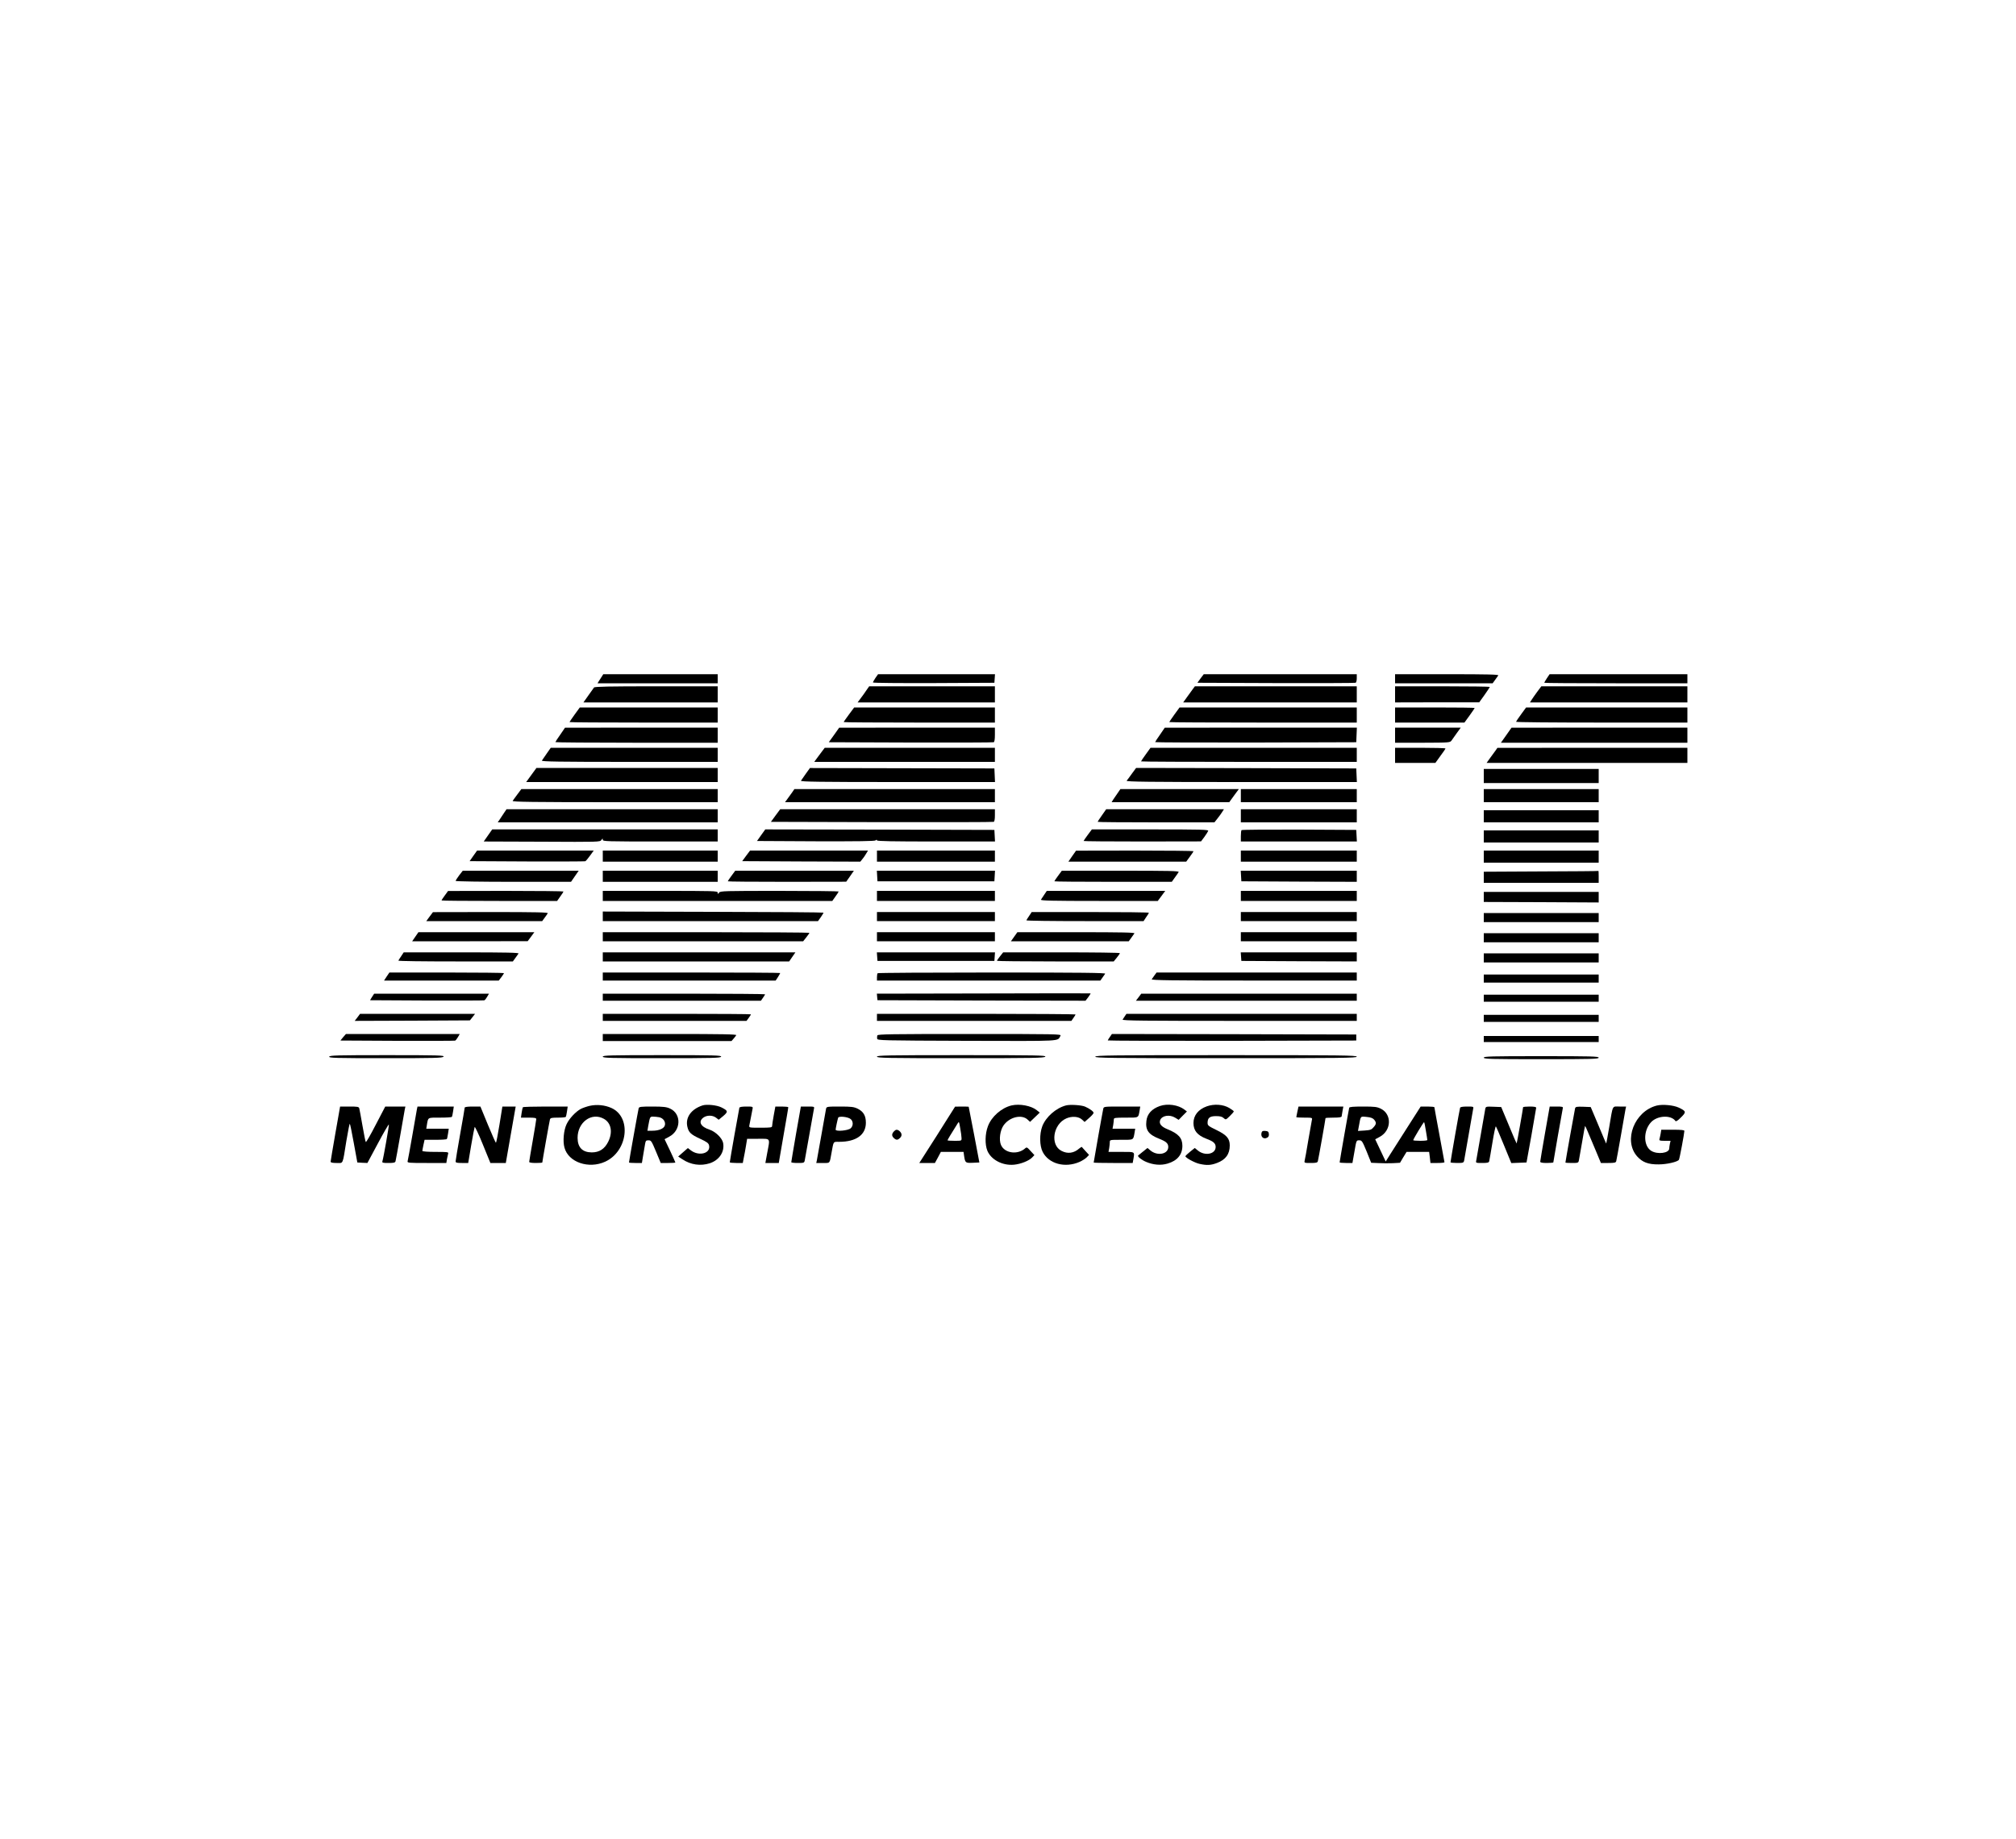 <?xml version="1.0" standalone="no"?>
<!DOCTYPE svg PUBLIC "-//W3C//DTD SVG 20010904//EN"
 "http://www.w3.org/TR/2001/REC-SVG-20010904/DTD/svg10.dtd">
<svg version="1.0" xmlns="http://www.w3.org/2000/svg"
 width="2000pt" height="1825pt" viewBox="0 0 2000 1825"
 preserveAspectRatio="xMidYMid meet">

<g transform="translate(0,1825) scale(0.1,-0.1)"
fill="#000000" stroke="none">
<path d="M5971 11538 c-8 -13 -21 -33 -29 -45 l-14 -23 596 0 596 0 0 45 0 45
-568 0 -567 0 -14 -22z"/>
<path d="M8685 11523 c-14 -21 -25 -41 -25 -45 0 -5 271 -7 603 -6 l602 3 3
43 3 42 -580 0 -580 0 -26 -37z"/>
<path d="M11910 11518 l-31 -43 778 -3 c428 -1 784 0 791 3 7 2 12 22 12 45
l0 40 -759 0 -759 0 -32 -42z"/>
<path d="M13840 11515 l0 -45 484 0 484 0 24 33 c13 17 28 38 32 45 6 9 -99
12 -508 12 l-516 0 0 -45z"/>
<path d="M15346 11520 c-14 -22 -26 -42 -26 -45 0 -3 320 -5 710 -5 l710 0 0
45 0 45 -684 0 -683 0 -27 -40z"/>
<path d="M5893 11428 c-5 -7 -31 -43 -57 -80 l-48 -68 666 0 666 0 0 80 0 80
-609 0 c-475 0 -611 -3 -618 -12z"/>
<path d="M8597 11403 c-14 -21 -39 -57 -57 -80 l-32 -43 681 0 681 0 0 80 0
80 -624 0 -623 0 -26 -37z"/>
<path d="M11834 11413 c-12 -16 -38 -52 -58 -80 l-38 -53 861 0 861 0 0 80 0
80 -803 0 -803 0 -20 -27z"/>
<path d="M13840 11360 l0 -80 418 1 417 0 53 74 c28 40 52 76 52 79 0 3 -211
6 -470 6 l-470 0 0 -80z"/>
<path d="M15252 11388 c-21 -29 -47 -65 -56 -80 l-18 -28 781 0 781 0 0 80 0
80 -725 0 -724 0 -39 -52z"/>
<path d="M5701 11160 c-28 -39 -51 -73 -51 -75 0 -3 331 -5 735 -5 l735 0 0
75 0 75 -684 0 -684 0 -51 -70z"/>
<path d="M8422 11160 c-28 -38 -52 -72 -52 -75 0 -3 338 -5 750 -5 l750 0 0
75 0 75 -698 0 -698 0 -52 -70z"/>
<path d="M11651 11160 c-28 -39 -51 -73 -51 -75 0 -3 419 -5 930 -5 l930 0 0
75 0 75 -879 0 -879 0 -51 -70z"/>
<path d="M13840 11155 l0 -75 344 0 344 0 51 70 c28 39 51 73 51 75 0 3 -178
5 -395 5 l-395 0 0 -75z"/>
<path d="M15091 11163 c-28 -38 -50 -71 -51 -75 0 -5 383 -8 850 -8 l850 0 0
75 0 75 -800 0 -800 0 -49 -67z"/>
<path d="M5558 10960 c-27 -37 -48 -71 -48 -74 0 -3 362 -6 805 -6 l805 0 0
75 0 75 -757 0 -758 -1 -47 -69z"/>
<path d="M8274 10957 l-52 -72 812 -3 c446 -1 817 0 824 3 8 3 12 28 12 75 l0
70 -772 0 -773 -1 -51 -72z"/>
<path d="M11508 10960 c-27 -37 -48 -71 -48 -74 0 -3 449 -5 998 -4 l997 3 3
73 3 72 -953 0 -953 -1 -47 -69z"/>
<path d="M13840 10955 l0 -75 273 0 c269 1 272 1 288 23 9 12 33 46 53 75 l38
52 -326 0 -326 0 0 -75z"/>
<path d="M14943 10955 l-53 -75 925 0 925 0 0 75 0 75 -872 0 -873 -1 -52 -74z"/>
<path d="M5424 10773 c-22 -32 -44 -64 -48 -70 -6 -10 171 -13 868 -13 l876 0
0 70 0 70 -828 0 -828 0 -40 -57z"/>
<path d="M8154 10793 c-15 -21 -39 -53 -52 -70 l-24 -33 896 0 896 0 0 70 0
70 -844 0 -844 0 -28 -37z"/>
<path d="M11367 10765 c-26 -36 -47 -67 -47 -70 0 -3 482 -5 1070 -5 l1070 0
0 70 0 70 -1023 0 -1023 0 -47 -65z"/>
<path d="M13840 10755 l0 -75 200 0 200 0 49 68 c28 37 50 70 51 75 0 4 -112
7 -250 7 l-250 0 0 -75z"/>
<path d="M14840 10807 c-9 -12 -33 -46 -54 -74 l-38 -53 996 0 996 0 0 75 0
75 -942 0 -943 -1 -15 -22z"/>
<path d="M5271 10560 l-51 -70 950 0 950 0 0 70 0 70 -899 0 -899 0 -51 -70z"/>
<path d="M7994 10572 c-22 -31 -44 -63 -48 -69 -6 -10 189 -13 959 -13 l966 0
-3 68 -3 67 -915 2 -915 2 -41 -57z"/>
<path d="M11229 10573 c-23 -32 -46 -64 -52 -70 -7 -10 221 -13 1137 -13
l1147 0 -3 68 -3 67 -1092 3 -1092 2 -42 -57z"/>
<path d="M14720 10550 l0 -70 570 0 570 0 0 70 0 70 -570 0 -570 0 0 -70z"/>
<path d="M5133 10368 c-22 -29 -43 -59 -47 -65 -6 -10 200 -13 1013 -13 l1021
0 0 65 0 65 -974 0 -974 0 -39 -52z"/>
<path d="M7859 10388 c-13 -18 -34 -48 -47 -65 l-24 -33 1041 0 1041 0 0 65 0
65 -994 0 -995 0 -22 -32z"/>
<path d="M11089 10382 c-14 -20 -34 -49 -44 -64 l-17 -28 583 0 584 0 47 65
48 65 -588 0 -587 0 -26 -38z"/>
<path d="M12310 10355 l0 -65 575 0 575 0 0 65 0 65 -575 0 -575 0 0 -65z"/>
<path d="M14720 10355 l0 -65 570 0 570 0 0 65 0 65 -570 0 -570 0 0 -65z"/>
<path d="M5000 10183 c-14 -21 -33 -50 -43 -65 l-19 -28 1091 0 1091 0 0 65 0
65 -1047 0 -1048 0 -25 -37z"/>
<path d="M7694 10158 l-46 -63 1098 -3 c605 -1 1105 0 1112 3 8 3 12 26 12 65
l0 60 -1065 0 -1065 0 -46 -62z"/>
<path d="M10932 10160 c-23 -32 -42 -61 -42 -65 0 -3 261 -5 579 -5 l579 0 30
38 c16 20 37 49 47 65 l17 27 -584 0 -584 0 -42 -60z"/>
<path d="M12310 10155 l0 -65 575 0 575 0 0 65 0 65 -575 0 -575 0 0 -65z"/>
<path d="M14720 10150 l0 -60 570 0 570 0 0 60 0 60 -570 0 -570 0 0 -60z"/>
<path d="M4841 9960 l-42 -60 577 -2 c564 -3 577 -3 590 17 12 17 14 17 14 2
0 -16 37 -17 570 -17 l570 0 0 60 0 60 -1119 0 -1118 0 -42 -60z"/>
<path d="M7551 9963 l-41 -58 581 -3 c421 -1 586 1 595 9 10 8 14 8 14 0 0 -8
159 -11 585 -11 l586 0 -3 58 -3 57 -1137 3 -1136 2 -41 -57z"/>
<path d="M10791 9965 c-22 -30 -41 -57 -41 -60 0 -3 262 -5 583 -5 l582 1 33
44 c18 25 35 52 38 60 5 13 -62 15 -574 15 l-580 0 -41 -55z"/>
<path d="M12317 10013 c-4 -3 -7 -30 -7 -60 l0 -53 575 0 576 0 -3 58 -3 57
-566 3 c-311 1 -569 -1 -572 -5z"/>
<path d="M14720 9950 l0 -60 570 0 570 0 0 60 0 60 -570 0 -570 0 0 -60z"/>
<path d="M4696 9758 l-37 -53 568 -3 c312 -1 573 0 579 2 6 2 27 27 47 55 l37
51 -579 0 -578 0 -37 -52z"/>
<path d="M5980 9755 l0 -55 570 0 570 0 0 55 0 55 -570 0 -570 0 0 -55z"/>
<path d="M7402 9758 l-39 -53 586 -3 586 -2 20 25 c11 13 29 38 38 55 l18 30
-585 0 -585 0 -39 -52z"/>
<path d="M8700 9755 l0 -55 585 0 585 0 0 55 0 55 -585 0 -585 0 0 -55z"/>
<path d="M10637 9755 l-38 -55 585 0 584 0 36 49 c20 27 36 51 36 55 0 3 -262
6 -582 6 l-583 -1 -38 -54z"/>
<path d="M12310 9755 l0 -55 575 0 575 0 0 55 0 55 -575 0 -575 0 0 -55z"/>
<path d="M14720 9750 l0 -60 570 0 570 0 0 60 0 60 -570 0 -570 0 0 -60z"/>
<path d="M4555 9564 c-19 -26 -35 -51 -35 -55 0 -5 258 -9 573 -9 l572 0 38
55 38 55 -575 0 -575 0 -36 -46z"/>
<path d="M5980 9555 l0 -55 570 0 570 0 0 55 0 55 -570 0 -570 0 0 -55z"/>
<path d="M7257 9560 c-20 -27 -37 -52 -37 -55 0 -3 264 -5 588 -5 l587 1 38
54 38 55 -588 0 -589 0 -37 -50z"/>
<path d="M8702 9558 l3 -53 580 0 580 0 3 53 3 52 -586 0 -586 0 3 -52z"/>
<path d="M10497 9560 c-20 -27 -37 -52 -37 -55 0 -3 262 -5 583 -5 l582 0 30
42 c17 23 34 48 38 55 7 11 -95 13 -575 13 l-584 0 -37 -50z"/>
<path d="M12312 9558 l3 -53 573 -3 572 -2 0 55 0 55 -576 0 -575 0 3 -52z"/>
<path d="M15288 9603 l-568 -3 0 -55 0 -55 570 0 570 0 0 60 c0 33 -1 59 -2
58 -2 -2 -258 -4 -570 -5z"/>
<path d="M4413 9365 c-18 -24 -33 -47 -33 -50 0 -3 258 -5 573 -5 l574 0 31
44 c18 24 32 47 32 50 0 3 -258 6 -572 6 l-573 -1 -32 -44z"/>
<path d="M5980 9360 l0 -50 1138 0 1139 0 31 44 c18 24 32 47 32 50 0 3 -264
6 -586 6 -547 0 -588 -1 -600 -17 -13 -17 -13 -17 -14 0 0 16 -34 17 -570 17
l-570 0 0 -50z"/>
<path d="M8700 9360 l0 -50 585 0 585 0 0 50 0 50 -585 0 -585 0 0 -50z"/>
<path d="M10360 9373 c-14 -21 -29 -43 -33 -50 -6 -10 108 -13 575 -13 l584 0
37 50 37 50 -587 0 -588 0 -25 -37z"/>
<path d="M12310 9360 l0 -50 575 0 575 0 0 50 0 50 -575 0 -575 0 0 -50z"/>
<path d="M14720 9350 l0 -50 570 -2 570 -3 0 53 0 52 -570 0 -570 0 0 -50z"/>
<path d="M5980 9158 l0 -48 1068 0 1067 0 28 39 c15 22 27 42 27 45 0 3 -493
7 -1095 8 l-1095 3 0 -47z"/>
<path d="M4262 9155 l-33 -45 575 0 575 0 24 33 c13 17 27 38 31 45 6 9 -110
12 -566 12 l-573 -1 -33 -44z"/>
<path d="M8700 9155 l0 -45 585 0 585 0 0 45 0 45 -585 0 -585 0 0 -45z"/>
<path d="M10210 9162 c-14 -20 -26 -40 -28 -44 -2 -5 259 -8 580 -8 l583 0 25
38 c14 20 27 40 28 45 2 4 -259 7 -580 7 l-583 0 -25 -38z"/>
<path d="M12310 9155 l0 -45 575 0 575 0 0 45 0 45 -575 0 -575 0 0 -45z"/>
<path d="M14720 9145 l0 -45 570 0 570 0 0 45 0 45 -570 0 -570 0 0 -45z"/>
<path d="M4120 8955 l-31 -45 573 0 573 1 33 44 33 45 -575 0 -575 0 -31 -45z"/>
<path d="M5980 8955 l0 -45 994 0 994 0 31 39 c17 21 31 42 31 45 0 3 -461 6
-1025 6 l-1025 0 0 -45z"/>
<path d="M8700 8955 l0 -45 585 0 585 0 0 45 0 45 -585 0 -585 0 0 -45z"/>
<path d="M10061 8955 l-32 -45 584 0 585 0 24 33 c13 17 28 38 32 45 6 9 -112
12 -577 12 l-584 0 -32 -45z"/>
<path d="M12310 8955 l0 -45 575 0 575 0 0 45 0 45 -575 0 -575 0 0 -45z"/>
<path d="M14720 8945 l0 -45 570 0 570 0 0 45 0 45 -570 0 -570 0 0 -45z"/>
<path d="M3980 8762 c-14 -20 -26 -40 -28 -44 -2 -5 253 -8 566 -8 l570 0 24
33 c13 17 28 38 32 45 6 9 -110 12 -566 12 l-573 0 -25 -38z"/>
<path d="M5980 8755 l0 -45 925 0 924 0 31 45 31 45 -956 0 -955 0 0 -45z"/>
<path d="M8702 8758 l3 -43 580 0 580 0 3 43 3 42 -586 0 -586 0 3 -42z"/>
<path d="M9921 8761 c-17 -21 -31 -42 -31 -45 0 -3 261 -6 579 -6 l580 0 30
37 c17 21 31 41 31 45 0 5 -261 8 -579 8 l-579 0 -31 -39z"/>
<path d="M12312 8758 l3 -43 573 -3 572 -2 0 45 0 45 -576 0 -575 0 3 -42z"/>
<path d="M14720 8745 l0 -45 570 0 570 0 0 45 0 45 -570 0 -570 0 0 -45z"/>
<path d="M3836 8560 l-26 -40 569 0 569 0 26 34 c14 19 26 37 26 40 0 3 -256
6 -569 6 l-568 0 -27 -40z"/>
<path d="M5980 8560 l0 -40 858 0 857 0 23 35 c12 19 22 37 22 40 0 3 -396 5
-880 5 l-880 0 0 -40z"/>
<path d="M8707 8593 c-4 -3 -7 -21 -7 -40 l0 -33 1108 0 1108 0 20 28 c11 15
24 33 28 40 6 9 -221 12 -1122 12 -621 0 -1132 -3 -1135 -7z"/>
<path d="M11454 8573 c-11 -16 -24 -34 -28 -40 -6 -10 200 -13 1013 -13 l1021
0 0 40 0 40 -993 0 -993 0 -20 -27z"/>
<path d="M14720 8540 l0 -40 570 0 570 0 0 40 0 40 -570 0 -570 0 0 -40z"/>
<path d="M9757 8392 l-1058 -2 3 -33 3 -32 1032 -3 1032 -2 27 35 c15 20 25
37 23 38 -2 1 -480 1 -1062 -1z"/>
<path d="M3691 8358 l-20 -33 562 -3 c309 -1 567 0 572 2 6 2 18 18 28 35 l18
31 -569 0 -570 0 -21 -32z"/>
<path d="M5980 8355 l0 -35 784 0 785 0 20 29 c12 16 21 32 21 35 0 3 -362 6
-805 6 l-805 0 0 -35z"/>
<path d="M11296 8355 l-27 -35 1095 0 1096 0 0 35 0 35 -1069 0 -1069 0 -26
-35z"/>
<path d="M14720 8345 l0 -35 570 0 570 0 0 35 0 35 -570 0 -570 0 0 -35z"/>
<path d="M3546 8155 l-27 -35 572 2 571 3 26 33 25 32 -571 0 -570 0 -26 -35z"/>
<path d="M5980 8155 l0 -35 713 0 713 0 22 30 c12 16 22 32 22 35 0 3 -331 5
-735 5 l-735 0 0 -35z"/>
<path d="M8700 8155 l0 -35 964 0 965 0 20 29 c12 16 21 32 21 35 0 3 -443 6
-985 6 l-985 0 0 -35z"/>
<path d="M11160 8168 c-8 -13 -19 -28 -23 -35 -6 -11 223 -13 1158 -13 l1165
0 0 35 0 35 -1143 0 -1142 0 -15 -22z"/>
<path d="M14720 8145 l0 -35 570 0 570 0 0 35 0 35 -570 0 -570 0 0 -35z"/>
<path d="M3404 7958 l-27 -33 564 -3 c310 -1 569 0 574 2 6 2 18 18 28 35 l18
31 -565 0 -564 0 -28 -32z"/>
<path d="M5980 7955 l0 -35 638 0 639 0 20 23 c11 12 23 28 27 35 6 9 -129 12
-658 12 l-666 0 0 -35z"/>
<path d="M8704 7976 c-3 -8 -4 -23 -2 -33 3 -17 44 -18 892 -21 973 -2 893 -7
927 51 9 16 -36 17 -901 17 -784 0 -911 -2 -916 -14z"/>
<path d="M11011 7961 c-12 -16 -21 -32 -21 -35 0 -3 555 -5 1233 -4 l1232 3 0
30 0 30 -1212 3 -1212 2 -20 -29z"/>
<path d="M14720 7940 l0 -30 570 0 570 0 0 30 0 30 -570 0 -570 0 0 -30z"/>
<path d="M3266 7765 c-5 -13 61 -15 558 -15 489 0 565 2 576 15 11 13 -52 15
-558 15 -497 0 -571 -2 -576 -15z"/>
<path d="M5980 7765 c0 -13 72 -15 584 -15 510 0 585 2 590 15 5 13 -64 15
-584 15 -518 0 -590 -2 -590 -15z"/>
<path d="M8700 7765 c0 -13 99 -15 829 -15 724 0 830 2 841 15 11 13 -82 15
-829 15 -741 0 -841 -2 -841 -15z"/>
<path d="M10866 7765 c-5 -13 143 -15 1294 -15 1149 0 1300 2 1300 15 0 13
-150 15 -1294 15 -1141 0 -1295 -2 -1300 -15z"/>
<path d="M14720 7755 c0 -13 70 -15 570 -15 500 0 570 2 570 15 0 13 -70 15
-570 15 -500 0 -570 -2 -570 -15z"/>
<path d="M5850 7277 c-30 -7 -70 -21 -89 -31 -50 -27 -114 -95 -140 -151 -29
-60 -39 -170 -21 -233 39 -145 240 -214 404 -139 224 103 264 440 63 532 -65
30 -146 38 -217 22z m141 -129 c72 -40 90 -132 43 -227 -36 -72 -88 -106 -164
-106 -92 1 -139 49 -140 143 -1 156 139 259 261 190z"/>
<path d="M6969 7281 c-112 -37 -171 -119 -150 -211 13 -57 34 -77 127 -120 65
-30 83 -43 88 -64 20 -80 -98 -113 -180 -51 l-30 23 -48 -42 -48 -42 43 -28
c81 -54 179 -68 270 -39 94 31 149 113 133 201 -9 48 -74 112 -133 132 -90 29
-116 79 -65 119 35 27 93 27 128 0 l26 -20 45 37 c50 43 49 52 -19 86 -44 22
-145 33 -187 19z"/>
<path d="M10035 7281 c-100 -24 -199 -111 -234 -206 -29 -75 -31 -181 -6 -243
37 -90 151 -150 265 -139 66 6 149 39 180 72 l22 23 -38 41 c-33 37 -38 40
-53 27 -75 -68 -206 -50 -241 34 -21 51 -9 143 26 193 58 83 180 113 239 57
l24 -22 48 46 48 46 -30 24 c-54 44 -170 66 -250 47z"/>
<path d="M10575 7281 c-100 -26 -200 -115 -235 -207 -29 -78 -27 -193 4 -254
60 -118 220 -162 364 -100 28 12 60 33 73 46 l23 24 -35 38 c-19 20 -35 39
-37 41 -1 2 -12 -4 -25 -15 -53 -47 -115 -56 -176 -24 -115 58 -85 264 47 322
57 25 123 20 157 -12 l25 -23 44 39 c24 21 45 44 45 51 1 13 -38 42 -84 62
-36 16 -150 23 -190 12z"/>
<path d="M11506 7275 c-80 -28 -126 -79 -133 -148 -11 -91 21 -135 128 -177
68 -27 89 -46 89 -81 0 -72 -108 -93 -178 -34 l-28 24 -45 -36 c-24 -19 -46
-37 -48 -39 -9 -9 34 -44 79 -63 71 -30 146 -37 213 -17 96 28 147 89 147 176
0 78 -39 121 -148 165 -61 25 -85 54 -73 89 17 47 94 60 150 25 l34 -21 41 42
41 41 -25 19 c-61 47 -168 62 -244 35z"/>
<path d="M11972 7272 c-84 -30 -132 -90 -132 -165 0 -76 38 -122 129 -157 70
-26 91 -46 91 -81 0 -72 -108 -93 -178 -34 l-29 24 -46 -37 c-25 -20 -46 -40
-47 -45 0 -15 93 -66 141 -76 72 -16 111 -14 172 9 86 32 127 88 127 174 0 69
-31 104 -132 153 -80 39 -88 45 -88 71 0 50 22 67 83 67 40 0 61 -5 76 -19 21
-19 22 -19 61 19 22 22 40 42 40 47 0 4 -20 19 -45 34 -61 36 -150 42 -223 16z"/>
<path d="M16437 7280 c-222 -56 -335 -346 -196 -504 53 -59 110 -81 214 -80
81 0 188 25 201 46 7 11 53 258 54 286 0 9 -29 12 -115 12 l-114 0 -6 -37 c-4
-21 -9 -46 -12 -55 -4 -16 3 -18 53 -18 l57 0 -7 -31 c-3 -17 -6 -37 -6 -45 0
-46 -115 -62 -178 -24 -79 48 -81 199 -4 283 62 69 201 76 244 13 5 -7 26 7
54 36 55 54 53 62 -23 98 -52 24 -158 34 -216 20z"/>
<path d="M3327 7003 c-26 -148 -47 -274 -47 -280 0 -9 18 -13 59 -13 69 0 58
-24 97 218 16 94 31 172 34 172 3 0 21 -87 40 -193 l35 -192 50 -3 50 -2 105
196 c57 107 106 191 108 186 3 -9 -53 -328 -64 -364 -5 -16 2 -18 60 -18 53 0
66 3 70 18 3 9 23 123 46 252 22 129 43 247 46 263 l6 27 -100 0 -100 0 -94
-180 c-51 -99 -95 -176 -99 -172 -4 4 -18 77 -33 162 -15 85 -29 163 -32 173
-5 15 -18 17 -98 17 l-92 0 -47 -267z"/>
<path d="M4136 7243 c-3 -16 -24 -134 -46 -263 -23 -129 -43 -243 -46 -252 -5
-17 9 -18 189 -18 l195 0 6 38 c4 20 9 45 12 55 5 16 -6 17 -125 17 -76 0
-131 4 -131 10 0 5 5 32 11 60 l11 50 108 0 c60 0 111 3 113 8 3 4 8 28 12 55
l7 47 -111 0 -112 0 6 38 c13 77 5 72 130 72 63 0 116 3 118 8 3 4 8 28 12 55
l7 47 -180 0 -180 0 -6 -27z"/>
<path d="M4610 7259 c0 -6 -20 -124 -45 -263 -25 -140 -45 -261 -45 -270 0
-13 12 -16 63 -16 l62 0 29 173 c16 94 32 177 35 184 3 6 40 -71 81 -173 l75
-184 76 0 77 0 17 98 c10 53 32 179 49 280 l32 182 -66 0 -66 0 -29 -180 c-16
-99 -32 -180 -35 -180 -3 0 -39 81 -80 180 l-74 180 -78 0 c-49 0 -78 -4 -78
-11z"/>
<path d="M5187 7263 c-3 -5 -8 -29 -12 -55 l-7 -48 76 0 c61 0 76 -3 76 -15 0
-8 -16 -104 -35 -214 -19 -109 -35 -203 -35 -210 0 -7 23 -11 65 -11 36 0 65
2 65 5 0 11 71 411 76 428 5 14 17 17 79 17 41 0 76 3 78 8 3 4 8 28 12 55 l7
47 -220 0 c-122 0 -223 -3 -225 -7z"/>
<path d="M6336 7253 c-5 -17 -96 -527 -96 -538 0 -3 29 -5 64 -5 l64 0 12 73
c7 39 15 90 19 112 6 36 10 40 34 40 27 0 31 -7 75 -112 l47 -113 73 0 c39 0
72 2 72 5 0 3 -24 56 -53 118 l-54 113 46 25 c118 62 123 227 8 279 -34 16
-66 20 -174 20 -117 0 -132 -2 -137 -17z m203 -89 c40 -8 66 -44 57 -80 -8
-32 -58 -54 -124 -54 l-49 0 8 48 c17 91 17 92 48 92 16 0 43 -3 60 -6z"/>
<path d="M7335 7258 c-4 -14 -95 -528 -95 -541 0 -4 29 -7 64 -7 l65 0 10 53
c6 28 16 82 22 120 l11 67 109 0 c127 0 119 13 90 -142 l-18 -98 66 0 67 0 47
273 c26 149 48 275 47 280 0 4 -29 7 -64 7 l-64 0 -16 -87 c-9 -49 -16 -96
-16 -105 0 -16 -12 -18 -115 -18 -114 0 -115 0 -111 23 3 12 10 49 16 82 6 33
13 70 16 83 4 21 2 22 -61 22 -44 0 -67 -4 -70 -12z"/>
<path d="M7897 6998 c-26 -150 -47 -276 -47 -280 0 -5 29 -8 64 -8 62 0 65 1
70 28 3 15 24 131 46 257 22 127 43 240 45 253 5 21 3 22 -62 22 l-68 0 -48
-272z"/>
<path d="M8195 7248 c-3 -13 -23 -126 -45 -253 -22 -126 -43 -242 -46 -257
l-6 -28 66 0 c74 0 65 -10 86 105 21 114 14 105 75 105 168 0 265 69 265 189
0 71 -24 111 -82 140 -38 18 -62 21 -176 21 -128 0 -132 -1 -137 -22z m245
-103 c26 -23 26 -67 -1 -91 -26 -23 -149 -34 -149 -13 1 16 18 97 25 118 7 19
99 9 125 -14z"/>
<path d="M9382 7122 c-51 -81 -130 -207 -177 -279 l-85 -133 78 0 77 0 30 55
29 55 113 0 112 0 6 -43 c10 -66 14 -68 87 -65 l64 3 -52 275 c-29 151 -53
276 -54 278 0 1 -30 2 -67 2 l-68 -1 -93 -147z m157 -164 c1 -28 1 -28 -69
-28 -38 0 -70 2 -70 5 0 5 34 62 99 165 15 25 15 24 27 -45 7 -38 13 -82 13
-97z"/>
<path d="M10945 7248 c-6 -24 -95 -526 -95 -534 0 -2 87 -4 194 -4 l193 0 7
38 c12 77 20 72 -120 72 l-127 0 7 38 c3 20 6 47 6 60 0 22 2 22 114 22 126 0
118 -5 132 73 l6 37 -112 0 -113 0 7 38 c3 20 6 45 6 55 0 15 12 17 119 17
132 0 123 -5 137 73 l6 37 -181 0 c-179 0 -181 0 -186 -22z"/>
<path d="M12871 7220 c-6 -28 -11 -53 -11 -55 0 -3 36 -5 80 -5 78 0 80 -1 75
-22 -3 -13 -19 -104 -36 -203 -16 -99 -33 -190 -36 -202 -5 -22 -3 -23 60 -23
54 0 67 3 71 18 5 16 76 416 76 427 0 3 36 5 80 5 57 0 80 4 80 13 1 6 5 31 9
55 l8 42 -223 0 -222 0 -11 -50z"/>
<path d="M13385 7258 c-4 -13 -95 -531 -95 -542 0 -3 29 -6 64 -6 l63 0 20
113 c19 112 19 112 47 112 26 0 31 -7 74 -111 l45 -112 71 -3 c39 -2 103 -3
143 -1 l72 4 32 54 33 54 112 0 112 0 7 -55 6 -55 70 0 c38 0 69 3 69 8 0 4
-23 126 -50 272 -27 146 -50 268 -50 273 0 4 -31 7 -68 7 l-68 0 -129 -202
c-71 -112 -149 -234 -174 -273 l-44 -70 -52 110 -52 110 46 25 c115 63 121
222 11 278 -39 19 -59 22 -177 22 -98 0 -135 -3 -138 -12z m248 -119 c23 -28
22 -43 -7 -75 -20 -24 -32 -28 -89 -32 l-65 -4 9 48 c19 104 13 97 77 91 42
-4 62 -12 75 -28z m513 -111 c8 -46 14 -86 14 -90 0 -5 -31 -8 -70 -8 -38 0
-70 3 -70 6 0 11 104 183 108 179 3 -2 11 -42 18 -87z"/>
<path d="M14485 7258 c-5 -13 -95 -528 -95 -541 0 -4 29 -7 65 -7 59 0 65 2
70 23 2 12 23 128 45 257 22 129 43 245 45 258 5 21 3 22 -60 22 -44 0 -67 -4
-70 -12z"/>
<path d="M14735 7248 c-2 -13 -23 -129 -45 -258 -22 -129 -43 -245 -45 -257
-5 -22 -3 -23 59 -23 53 0 66 3 70 18 2 9 17 93 32 185 15 92 30 164 34 160 4
-4 40 -88 80 -186 l73 -178 76 3 75 3 48 265 c26 146 47 271 48 278 0 8 -19
12 -65 12 -36 0 -65 -3 -65 -7 0 -11 -61 -358 -64 -360 -1 -1 -36 80 -77 180
l-76 182 -76 3 c-73 3 -77 2 -82 -20z"/>
<path d="M15327 7003 c-26 -148 -47 -274 -47 -280 0 -9 20 -13 65 -13 36 0 65
3 65 6 0 8 88 512 94 537 4 15 -4 17 -63 17 l-67 0 -47 -267z"/>
<path d="M15626 7253 c-4 -16 -96 -528 -96 -539 0 -2 29 -4 64 -4 62 0 65 1
70 28 3 15 17 97 32 182 14 85 27 156 29 158 1 1 16 -30 32 -70 17 -40 52
-124 78 -185 l47 -113 73 0 c62 0 75 3 79 18 3 9 23 123 46 252 22 129 43 247
46 263 l6 27 -65 0 c-76 0 -64 24 -103 -207 -15 -90 -29 -162 -30 -160 -1 1
-36 83 -77 182 l-76 180 -75 3 c-64 2 -75 0 -80 -15z"/>
<path d="M8867 7022 c-22 -24 -21 -45 1 -65 24 -22 38 -21 62 3 21 21 18 46
-8 68 -22 17 -36 15 -55 -6z"/>
<path d="M12516 7012 c-13 -41 19 -71 55 -51 14 7 19 19 17 37 -2 22 -9 28
-35 30 -24 2 -33 -1 -37 -16z"/>
</g>
</svg>
